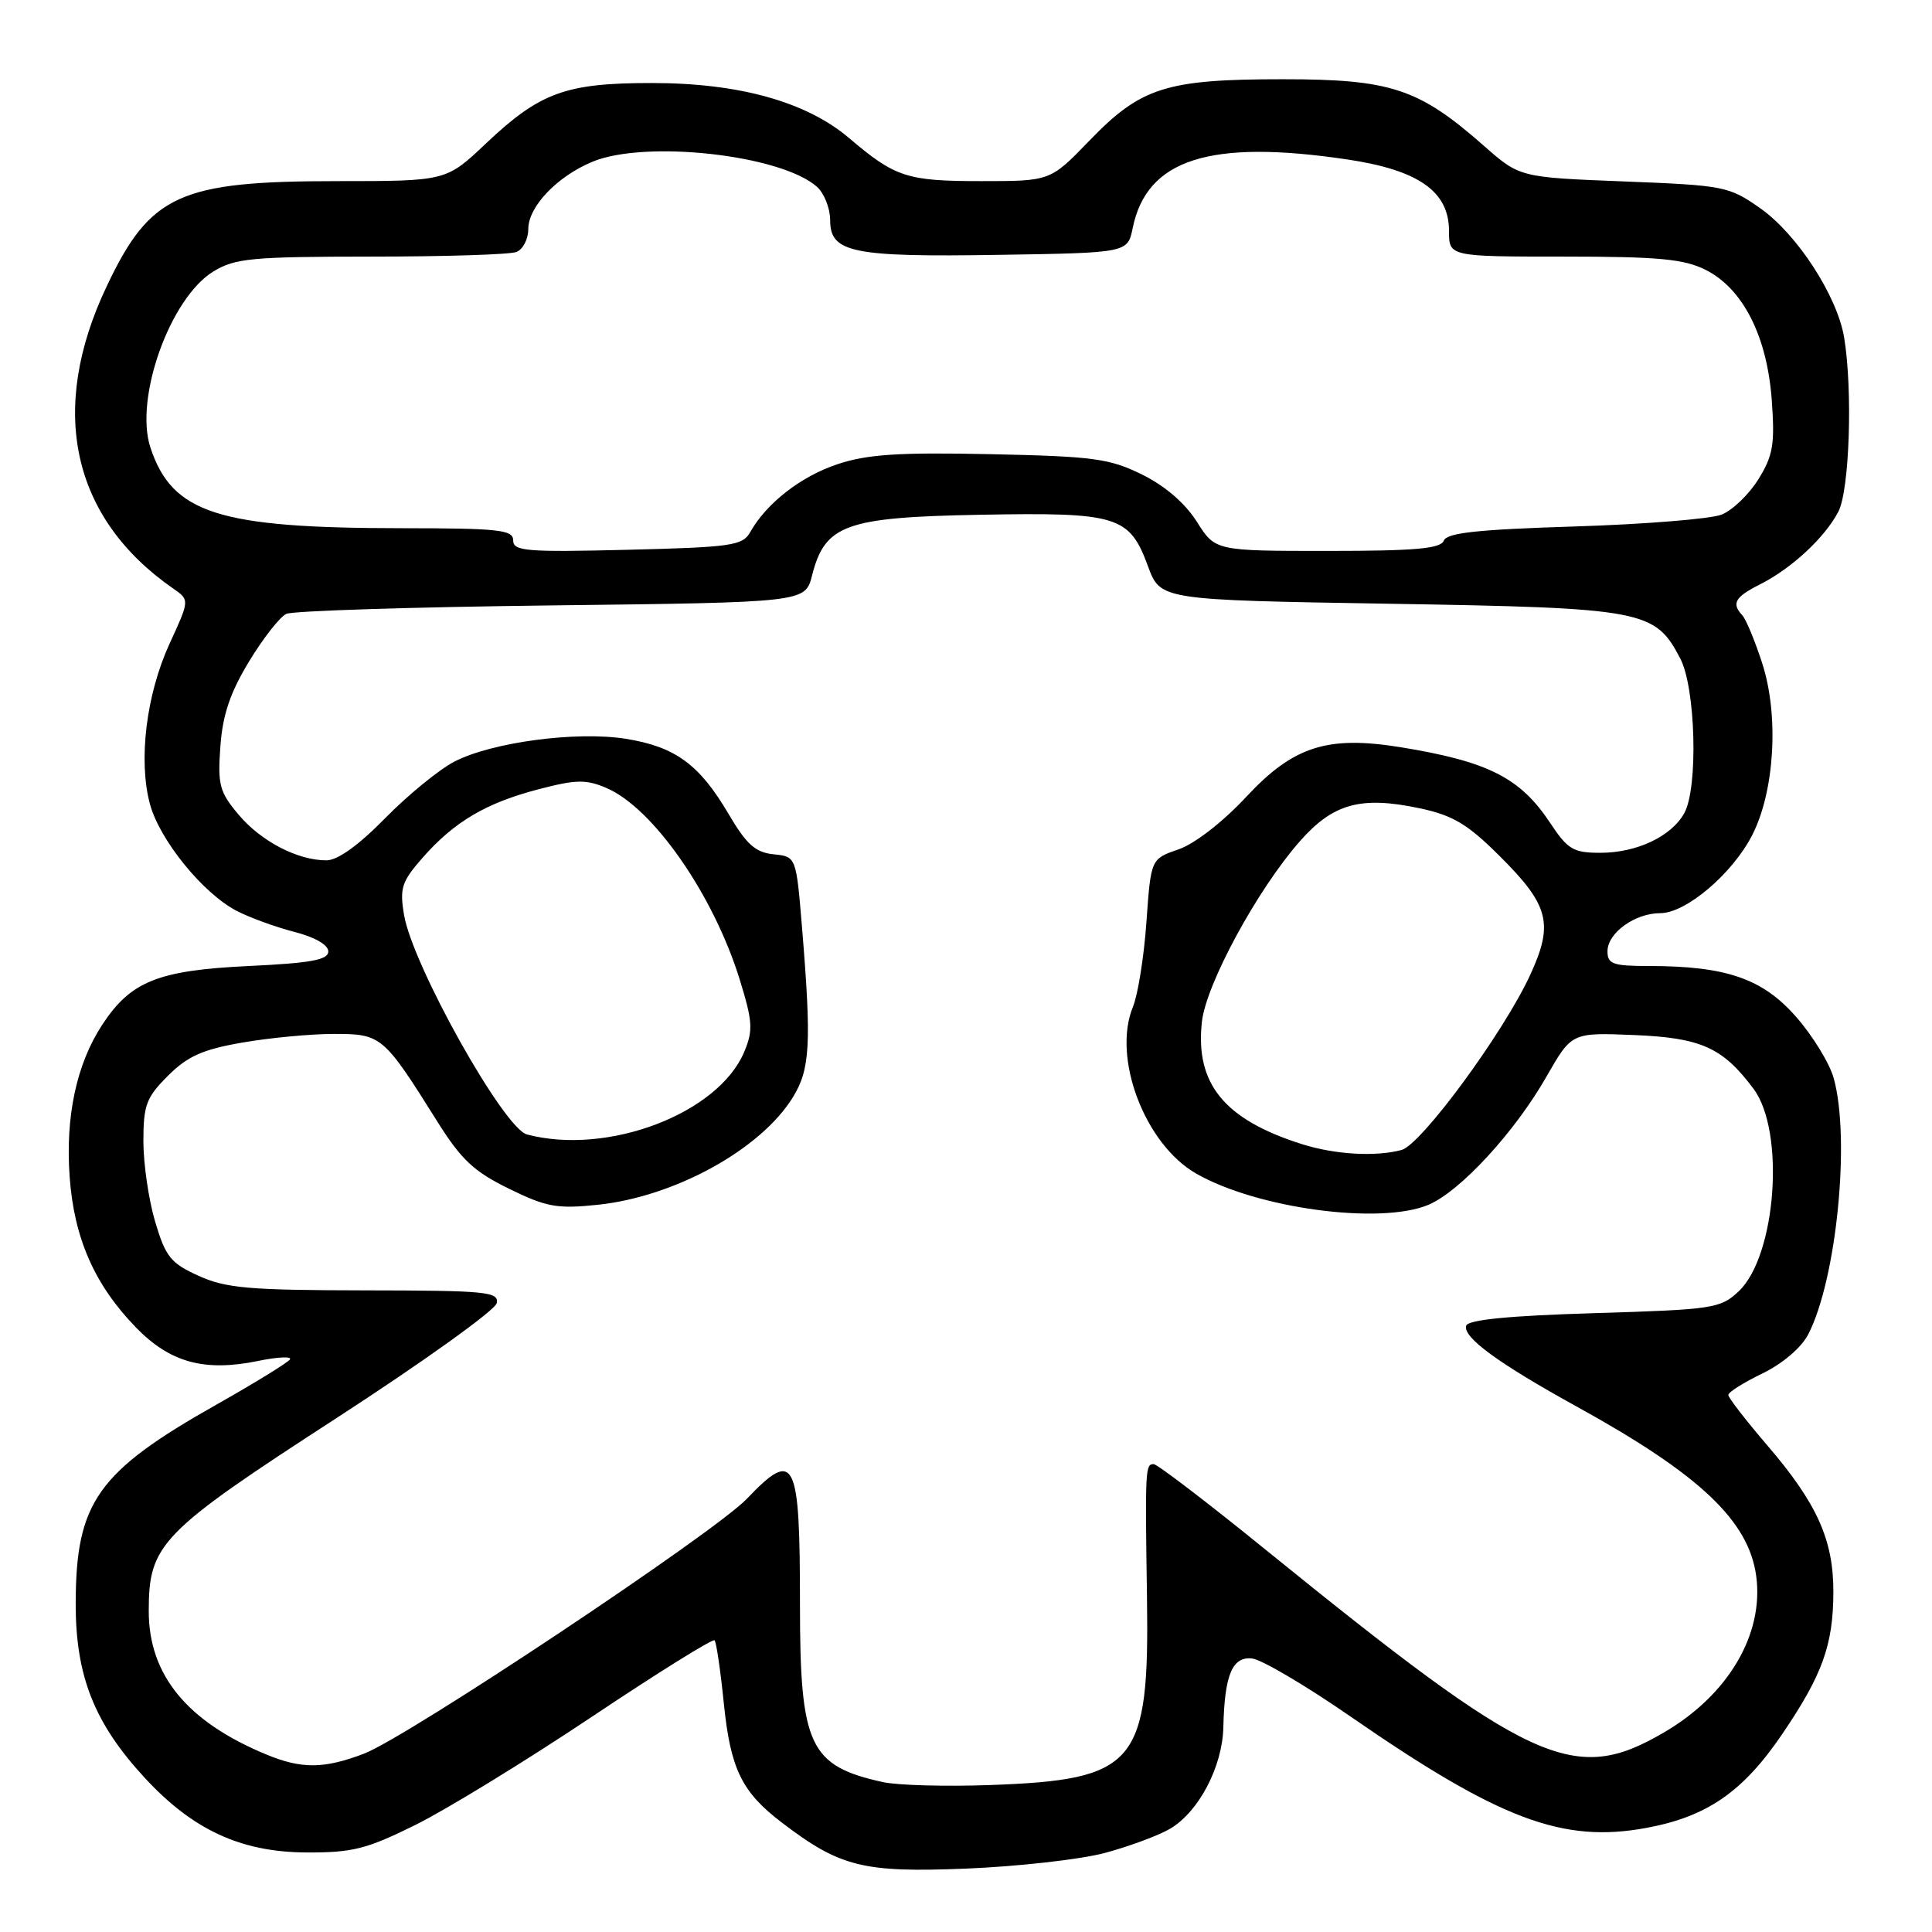 <?xml version="1.0" encoding="UTF-8" standalone="no"?>
<!DOCTYPE svg PUBLIC "-//W3C//DTD SVG 1.1//EN" "http://www.w3.org/Graphics/SVG/1.1/DTD/svg11.dtd" >
<svg xmlns="http://www.w3.org/2000/svg" xmlns:xlink="http://www.w3.org/1999/xlink" version="1.1" viewBox="0 0 256 256">
 <g >
 <path fill="currentColor"
d=" M 146.38 245.53 C 149.62 244.66 153.51 243.22 155.04 242.32 C 158.85 240.07 161.98 234.10 162.10 228.86 C 162.26 221.91 163.29 219.46 165.92 219.76 C 167.17 219.90 172.99 223.33 178.85 227.38 C 198.73 241.13 207.07 244.27 218.19 242.20 C 226.21 240.71 230.96 237.42 236.15 229.78 C 241.47 221.95 242.91 217.97 242.93 211.00 C 242.96 204.07 240.78 199.21 234.16 191.50 C 231.33 188.20 229.01 185.20 229.01 184.84 C 229.00 184.48 231.04 183.19 233.53 181.99 C 236.21 180.69 238.68 178.58 239.60 176.81 C 243.35 169.56 245.21 150.90 242.98 142.88 C 242.43 140.88 240.17 137.21 237.97 134.71 C 233.53 129.66 228.70 128.00 218.45 128.00 C 213.72 128.00 213.00 127.74 213.00 126.06 C 213.00 123.62 216.63 121.00 219.99 121.00 C 223.41 121.00 229.56 115.77 232.18 110.65 C 235.16 104.82 235.74 94.78 233.50 87.88 C 232.54 84.92 231.36 82.07 230.88 81.55 C 229.40 79.95 229.87 79.12 233.25 77.41 C 237.41 75.31 241.79 71.24 243.59 67.80 C 245.07 64.97 245.51 51.71 244.36 44.73 C 243.44 39.21 238.12 31.01 233.22 27.58 C 229.09 24.68 228.45 24.56 215.15 24.04 C 201.37 23.50 201.37 23.50 196.60 19.30 C 187.99 11.72 184.30 10.50 170.00 10.50 C 154.51 10.50 151.18 11.56 144.34 18.65 C 139.17 24.00 139.17 24.00 130.02 24.00 C 120.18 24.00 118.62 23.49 112.54 18.32 C 106.87 13.49 97.95 11.00 86.36 11.00 C 74.96 11.00 71.55 12.24 64.38 19.02 C 59.12 24.00 59.12 24.00 44.71 24.00 C 23.79 24.00 19.91 25.76 14.15 37.91 C 6.34 54.33 9.49 68.65 22.97 78.00 C 25.13 79.50 25.13 79.50 22.46 85.31 C 19.37 92.05 18.31 100.77 19.87 106.55 C 21.16 111.32 26.89 118.37 31.35 120.69 C 33.08 121.59 36.52 122.84 39.00 123.48 C 41.71 124.17 43.50 125.20 43.50 126.07 C 43.50 127.19 41.22 127.61 33.00 128.00 C 20.94 128.57 17.33 130.02 13.55 135.78 C 10.14 140.98 8.65 147.93 9.23 155.94 C 9.81 164.06 12.53 170.25 18.01 175.89 C 22.52 180.54 27.06 181.79 34.16 180.34 C 36.76 179.80 38.68 179.71 38.43 180.12 C 38.17 180.53 33.81 183.22 28.73 186.09 C 12.89 195.03 10.05 199.05 10.03 212.50 C 10.02 222.07 12.49 228.32 19.14 235.53 C 25.51 242.45 31.90 245.41 40.55 245.46 C 46.70 245.49 48.54 245.03 55.05 241.81 C 59.15 239.78 69.64 233.35 78.37 227.52 C 87.10 221.68 94.44 217.11 94.68 217.35 C 94.92 217.58 95.47 221.35 95.91 225.70 C 96.79 234.38 98.28 237.45 103.57 241.48 C 111.30 247.39 114.38 248.15 128.00 247.60 C 134.88 247.32 143.15 246.39 146.38 245.53 Z  M 117.00 236.14 C 107.24 233.99 106.00 231.35 106.00 212.63 C 106.00 193.22 105.34 191.91 98.95 198.61 C 94.63 203.12 54.00 230.17 48.23 232.37 C 42.90 234.40 39.95 234.42 35.22 232.45 C 24.77 228.11 19.71 221.93 19.71 213.49 C 19.71 204.60 21.22 203.05 44.56 187.92 C 56.08 180.45 65.65 173.59 65.82 172.67 C 66.12 171.16 64.42 171.00 48.32 170.98 C 32.97 170.96 29.92 170.69 26.31 169.05 C 22.62 167.38 21.94 166.53 20.56 161.89 C 19.70 159.00 19.00 154.20 19.00 151.22 C 19.00 146.44 19.38 145.42 22.25 142.55 C 24.85 139.95 26.85 139.06 32.09 138.15 C 35.70 137.52 41.18 137.00 44.26 137.00 C 50.55 137.00 50.81 137.22 57.96 148.63 C 61.12 153.67 62.80 155.24 67.44 157.51 C 72.42 159.95 73.81 160.20 79.21 159.64 C 89.41 158.57 100.79 152.31 105.05 145.41 C 107.35 141.69 107.54 138.32 106.28 123.00 C 105.50 113.50 105.50 113.50 102.50 113.20 C 100.09 112.95 98.91 111.90 96.50 107.79 C 92.66 101.27 89.44 98.93 82.89 97.89 C 76.33 96.86 65.18 98.35 60.20 100.92 C 58.17 101.98 54.04 105.35 51.03 108.42 C 47.51 112.01 44.74 114.00 43.25 114.00 C 39.43 114.00 34.58 111.48 31.60 107.93 C 29.09 104.95 28.83 103.99 29.20 98.92 C 29.50 94.72 30.49 91.79 33.00 87.65 C 34.86 84.58 37.08 81.74 37.94 81.34 C 38.80 80.94 54.62 80.44 73.10 80.22 C 106.69 79.82 106.69 79.82 107.60 76.26 C 109.31 69.52 112.01 68.54 129.82 68.21 C 148.11 67.87 149.65 68.34 152.11 75.02 C 153.76 79.50 153.76 79.50 184.13 80.00 C 217.84 80.56 219.30 80.83 222.65 87.27 C 224.69 91.18 225.03 104.39 223.18 107.74 C 221.47 110.83 216.88 113.00 212.06 113.00 C 208.47 113.00 207.74 112.57 205.41 109.05 C 201.45 103.06 197.20 100.90 185.59 99.01 C 175.89 97.44 171.38 98.88 165.15 105.57 C 162.02 108.93 158.29 111.82 156.15 112.55 C 152.50 113.81 152.50 113.81 151.91 122.15 C 151.59 126.74 150.78 131.81 150.12 133.41 C 147.35 140.15 151.68 151.59 158.49 155.50 C 166.56 160.13 182.91 162.33 189.28 159.64 C 193.48 157.87 200.73 150.00 204.92 142.65 C 208.26 136.81 208.26 136.81 216.56 137.15 C 225.43 137.52 228.27 138.81 232.35 144.27 C 236.58 149.93 235.36 166.43 230.38 171.11 C 227.97 173.38 227.02 173.52 211.25 174.00 C 199.96 174.34 194.54 174.87 194.28 175.66 C 193.78 177.17 198.51 180.64 209.00 186.42 C 225.24 195.38 231.72 201.51 232.71 208.85 C 233.74 216.53 229.01 224.57 220.53 229.53 C 208.57 236.55 203.06 234.02 167.61 205.27 C 159.97 199.07 153.33 194.00 152.86 194.00 C 151.76 194.00 151.73 194.70 151.98 211.56 C 152.31 233.81 150.61 235.84 131.10 236.53 C 125.27 236.74 118.92 236.56 117.00 236.14 Z  M 172.50 151.60 C 162.22 148.35 158.34 143.59 159.26 135.38 C 159.82 130.38 166.61 117.87 172.23 111.48 C 176.65 106.46 180.31 105.45 188.11 107.10 C 192.52 108.04 194.44 109.18 198.67 113.39 C 205.28 119.96 205.90 122.38 202.75 129.20 C 199.21 136.87 188.32 151.68 185.71 152.38 C 182.26 153.30 176.88 152.99 172.50 151.60 Z  M 69.82 150.32 C 66.75 149.51 54.67 127.93 53.54 121.24 C 52.94 117.68 53.22 116.82 56.00 113.65 C 60.19 108.88 64.42 106.38 71.41 104.57 C 76.33 103.28 77.67 103.26 80.35 104.41 C 86.54 107.05 94.55 118.58 98.02 129.81 C 99.73 135.35 99.81 136.52 98.62 139.36 C 95.20 147.56 80.51 153.15 69.82 150.32 Z  M 68.00 71.61 C 68.00 70.20 66.14 70.00 53.25 69.99 C 28.92 69.98 22.81 68.02 19.93 59.30 C 17.78 52.77 22.54 39.47 28.29 35.96 C 31.16 34.22 33.39 34.01 49.17 34.00 C 58.89 34.00 67.55 33.73 68.42 33.39 C 69.29 33.06 70.00 31.69 70.00 30.35 C 70.00 27.39 73.79 23.40 78.48 21.44 C 85.49 18.51 103.49 20.51 108.25 24.75 C 109.21 25.61 110.00 27.60 110.00 29.18 C 110.00 33.48 112.92 34.08 132.34 33.77 C 149.42 33.50 149.42 33.50 150.09 30.21 C 151.96 21.08 160.30 18.42 178.54 21.13 C 187.97 22.54 192.00 25.37 192.00 30.59 C 192.00 34.00 192.00 34.00 207.25 34.00 C 219.77 34.00 223.13 34.32 225.99 35.75 C 230.95 38.23 234.16 44.56 234.77 53.05 C 235.19 58.88 234.94 60.37 233.00 63.50 C 231.76 65.50 229.57 67.61 228.12 68.19 C 226.68 68.76 217.92 69.47 208.66 69.76 C 195.77 70.16 191.71 70.60 191.31 71.64 C 190.90 72.70 187.53 73.00 175.91 73.00 C 161.03 73.00 161.03 73.00 158.58 69.12 C 157.02 66.66 154.36 64.37 151.31 62.87 C 147.00 60.75 144.90 60.47 131.22 60.18 C 119.08 59.92 114.93 60.20 111.00 61.50 C 106.14 63.11 101.56 66.67 99.40 70.52 C 98.39 72.30 96.93 72.51 83.15 72.85 C 69.74 73.18 68.00 73.03 68.00 71.61 Z "/>
</g>
</svg>